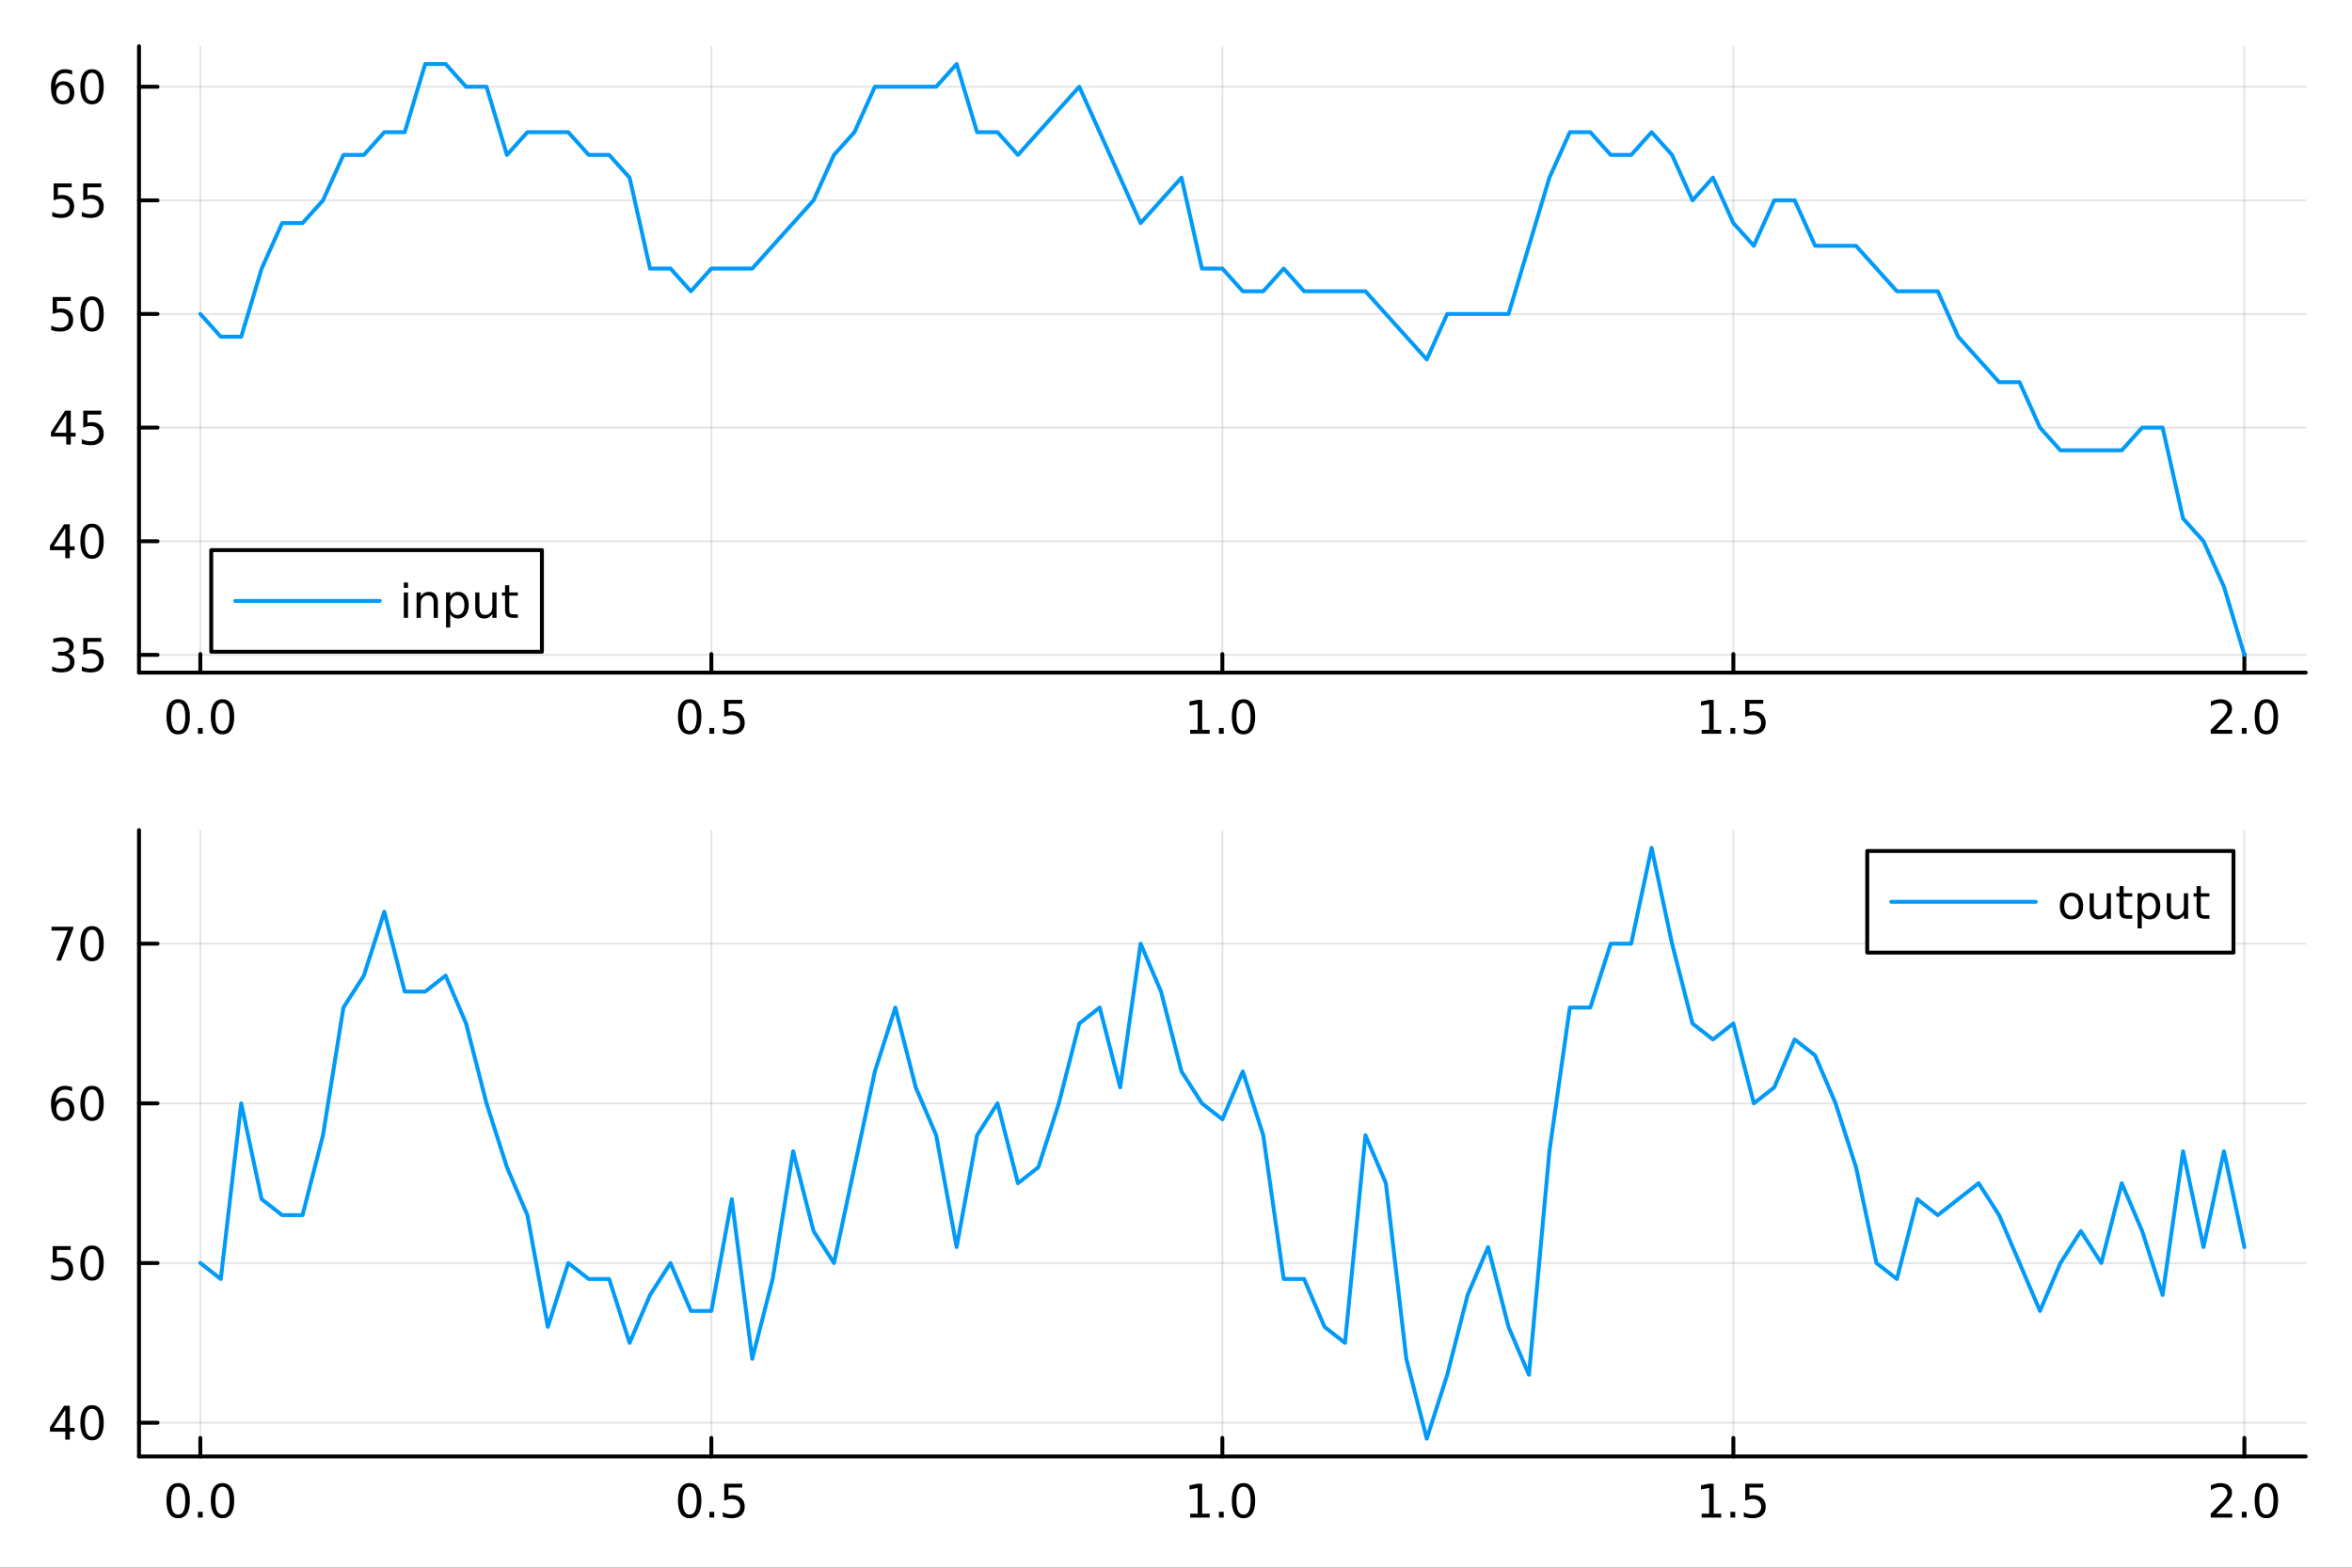 <?xml version="1.0" encoding="utf-8"?>
<svg xmlns="http://www.w3.org/2000/svg" xmlns:xlink="http://www.w3.org/1999/xlink" width="600" height="400" viewBox="0 0 2400 1600">
<rect x="0" y="0" width="2400" height="1600" fill="#333333" stroke="none"/>
<defs>
  <clipPath id="clip710">
    <rect x="0" y="0" width="2400" height="1600"/>
  </clipPath>
</defs>
<path clip-path="url(#clip710)" d="M0 1600 L2400 1600 L2400 0 L0 0  Z" fill="#ffffff" fill-rule="evenodd" fill-opacity="1"/>
<defs>
  <clipPath id="clip711">
    <rect x="480" y="0" width="1681" height="1600"/>
  </clipPath>
</defs>
<path clip-path="url(#clip710)" d="M141.853 686.448 L2352.76 686.448 L2352.76 47.244 L141.853 47.244  Z" fill="#ffffff" fill-rule="evenodd" fill-opacity="1"/>
<defs>
  <clipPath id="clip712">
    <rect x="141" y="47" width="2212" height="640"/>
  </clipPath>
</defs>
<polyline clip-path="url(#clip712)" style="stroke:#000000; stroke-linecap:round; stroke-linejoin:round; stroke-width:2; stroke-opacity:0.1; fill:none" points="204.426,686.448 204.426,47.244 "/>
<polyline clip-path="url(#clip712)" style="stroke:#000000; stroke-linecap:round; stroke-linejoin:round; stroke-width:2; stroke-opacity:0.1; fill:none" points="725.865,686.448 725.865,47.244 "/>
<polyline clip-path="url(#clip712)" style="stroke:#000000; stroke-linecap:round; stroke-linejoin:round; stroke-width:2; stroke-opacity:0.1; fill:none" points="1247.3,686.448 1247.3,47.244 "/>
<polyline clip-path="url(#clip712)" style="stroke:#000000; stroke-linecap:round; stroke-linejoin:round; stroke-width:2; stroke-opacity:0.1; fill:none" points="1768.74,686.448 1768.74,47.244 "/>
<polyline clip-path="url(#clip712)" style="stroke:#000000; stroke-linecap:round; stroke-linejoin:round; stroke-width:2; stroke-opacity:0.1; fill:none" points="2290.18,686.448 2290.18,47.244 "/>
<polyline clip-path="url(#clip710)" style="stroke:#000000; stroke-linecap:round; stroke-linejoin:round; stroke-width:4; stroke-opacity:1; fill:none" points="141.853,686.448 2352.76,686.448 "/>
<polyline clip-path="url(#clip710)" style="stroke:#000000; stroke-linecap:round; stroke-linejoin:round; stroke-width:4; stroke-opacity:1; fill:none" points="204.426,686.448 204.426,667.55 "/>
<polyline clip-path="url(#clip710)" style="stroke:#000000; stroke-linecap:round; stroke-linejoin:round; stroke-width:4; stroke-opacity:1; fill:none" points="725.865,686.448 725.865,667.55 "/>
<polyline clip-path="url(#clip710)" style="stroke:#000000; stroke-linecap:round; stroke-linejoin:round; stroke-width:4; stroke-opacity:1; fill:none" points="1247.3,686.448 1247.3,667.55 "/>
<polyline clip-path="url(#clip710)" style="stroke:#000000; stroke-linecap:round; stroke-linejoin:round; stroke-width:4; stroke-opacity:1; fill:none" points="1768.74,686.448 1768.74,667.55 "/>
<polyline clip-path="url(#clip710)" style="stroke:#000000; stroke-linecap:round; stroke-linejoin:round; stroke-width:4; stroke-opacity:1; fill:none" points="2290.18,686.448 2290.18,667.55 "/>
<path clip-path="url(#clip710)" d="M181.81 717.367 Q178.199 717.367 176.37 720.931 Q174.565 724.473 174.565 731.603 Q174.565 738.709 176.37 742.274 Q178.199 745.815 181.81 745.815 Q185.444 745.815 187.25 742.274 Q189.079 738.709 189.079 731.603 Q189.079 724.473 187.25 720.931 Q185.444 717.367 181.81 717.367 M181.81 713.663 Q187.62 713.663 190.676 718.269 Q193.754 722.853 193.754 731.603 Q193.754 740.329 190.676 744.936 Q187.62 749.519 181.81 749.519 Q176 749.519 172.921 744.936 Q169.866 740.329 169.866 731.603 Q169.866 722.853 172.921 718.269 Q176 713.663 181.81 713.663 Z" fill="#000000" fill-rule="nonzero" fill-opacity="1" /><path clip-path="url(#clip710)" d="M201.972 742.968 L206.856 742.968 L206.856 748.848 L201.972 748.848 L201.972 742.968 Z" fill="#000000" fill-rule="nonzero" fill-opacity="1" /><path clip-path="url(#clip710)" d="M227.041 717.367 Q223.43 717.367 221.602 720.931 Q219.796 724.473 219.796 731.603 Q219.796 738.709 221.602 742.274 Q223.43 745.815 227.041 745.815 Q230.676 745.815 232.481 742.274 Q234.31 738.709 234.31 731.603 Q234.31 724.473 232.481 720.931 Q230.676 717.367 227.041 717.367 M227.041 713.663 Q232.851 713.663 235.907 718.269 Q238.986 722.853 238.986 731.603 Q238.986 740.329 235.907 744.936 Q232.851 749.519 227.041 749.519 Q221.231 749.519 218.152 744.936 Q215.097 740.329 215.097 731.603 Q215.097 722.853 218.152 718.269 Q221.231 713.663 227.041 713.663 Z" fill="#000000" fill-rule="nonzero" fill-opacity="1" /><path clip-path="url(#clip710)" d="M703.747 717.367 Q700.136 717.367 698.307 720.931 Q696.502 724.473 696.502 731.603 Q696.502 738.709 698.307 742.274 Q700.136 745.815 703.747 745.815 Q707.381 745.815 709.187 742.274 Q711.016 738.709 711.016 731.603 Q711.016 724.473 709.187 720.931 Q707.381 717.367 703.747 717.367 M703.747 713.663 Q709.557 713.663 712.613 718.269 Q715.691 722.853 715.691 731.603 Q715.691 740.329 712.613 744.936 Q709.557 749.519 703.747 749.519 Q697.937 749.519 694.858 744.936 Q691.803 740.329 691.803 731.603 Q691.803 722.853 694.858 718.269 Q697.937 713.663 703.747 713.663 Z" fill="#000000" fill-rule="nonzero" fill-opacity="1" /><path clip-path="url(#clip710)" d="M723.909 742.968 L728.793 742.968 L728.793 748.848 L723.909 748.848 L723.909 742.968 Z" fill="#000000" fill-rule="nonzero" fill-opacity="1" /><path clip-path="url(#clip710)" d="M739.025 714.288 L757.381 714.288 L757.381 718.223 L743.307 718.223 L743.307 726.695 Q744.326 726.348 745.344 726.186 Q746.363 726.001 747.381 726.001 Q753.168 726.001 756.548 729.172 Q759.927 732.343 759.927 737.76 Q759.927 743.339 756.455 746.44 Q752.983 749.519 746.664 749.519 Q744.488 749.519 742.219 749.149 Q739.974 748.778 737.566 748.038 L737.566 743.339 Q739.65 744.473 741.872 745.028 Q744.094 745.584 746.571 745.584 Q750.576 745.584 752.914 743.478 Q755.251 741.371 755.251 737.76 Q755.251 734.149 752.914 732.042 Q750.576 729.936 746.571 729.936 Q744.696 729.936 742.821 730.353 Q740.969 730.769 739.025 731.649 L739.025 714.288 Z" fill="#000000" fill-rule="nonzero" fill-opacity="1" /><path clip-path="url(#clip710)" d="M1214.46 744.913 L1222.1 744.913 L1222.1 718.547 L1213.79 720.214 L1213.79 715.955 L1222.05 714.288 L1226.73 714.288 L1226.73 744.913 L1234.36 744.913 L1234.36 748.848 L1214.46 748.848 L1214.46 744.913 Z" fill="#000000" fill-rule="nonzero" fill-opacity="1" /><path clip-path="url(#clip710)" d="M1243.81 742.968 L1248.69 742.968 L1248.69 748.848 L1243.81 748.848 L1243.81 742.968 Z" fill="#000000" fill-rule="nonzero" fill-opacity="1" /><path clip-path="url(#clip710)" d="M1268.88 717.367 Q1265.27 717.367 1263.44 720.931 Q1261.63 724.473 1261.63 731.603 Q1261.63 738.709 1263.44 742.274 Q1265.27 745.815 1268.88 745.815 Q1272.51 745.815 1274.32 742.274 Q1276.15 738.709 1276.15 731.603 Q1276.15 724.473 1274.32 720.931 Q1272.51 717.367 1268.88 717.367 M1268.88 713.663 Q1274.69 713.663 1277.74 718.269 Q1280.82 722.853 1280.82 731.603 Q1280.82 740.329 1277.74 744.936 Q1274.69 749.519 1268.88 749.519 Q1263.07 749.519 1259.99 744.936 Q1256.93 740.329 1256.93 731.603 Q1256.93 722.853 1259.99 718.269 Q1263.07 713.663 1268.88 713.663 Z" fill="#000000" fill-rule="nonzero" fill-opacity="1" /><path clip-path="url(#clip710)" d="M1736.39 744.913 L1744.03 744.913 L1744.03 718.547 L1735.72 720.214 L1735.72 715.955 L1743.99 714.288 L1748.66 714.288 L1748.66 744.913 L1756.3 744.913 L1756.3 748.848 L1736.39 748.848 L1736.39 744.913 Z" fill="#000000" fill-rule="nonzero" fill-opacity="1" /><path clip-path="url(#clip710)" d="M1765.75 742.968 L1770.63 742.968 L1770.63 748.848 L1765.75 748.848 L1765.75 742.968 Z" fill="#000000" fill-rule="nonzero" fill-opacity="1" /><path clip-path="url(#clip710)" d="M1780.86 714.288 L1799.22 714.288 L1799.22 718.223 L1785.14 718.223 L1785.14 726.695 Q1786.16 726.348 1787.18 726.186 Q1788.2 726.001 1789.22 726.001 Q1795.01 726.001 1798.38 729.172 Q1801.76 732.343 1801.76 737.76 Q1801.76 743.339 1798.29 746.44 Q1794.82 749.519 1788.5 749.519 Q1786.32 749.519 1784.06 749.149 Q1781.81 748.778 1779.4 748.038 L1779.4 743.339 Q1781.49 744.473 1783.71 745.028 Q1785.93 745.584 1788.41 745.584 Q1792.41 745.584 1794.75 743.478 Q1797.09 741.371 1797.09 737.76 Q1797.09 734.149 1794.75 732.042 Q1792.41 729.936 1788.41 729.936 Q1786.53 729.936 1784.66 730.353 Q1782.81 730.769 1780.86 731.649 L1780.86 714.288 Z" fill="#000000" fill-rule="nonzero" fill-opacity="1" /><path clip-path="url(#clip710)" d="M2261.42 744.913 L2277.74 744.913 L2277.74 748.848 L2255.8 748.848 L2255.8 744.913 Q2258.46 742.158 2263.04 737.528 Q2267.65 732.876 2268.83 731.533 Q2271.07 729.01 2271.95 727.274 Q2272.86 725.515 2272.86 723.825 Q2272.86 721.07 2270.91 719.334 Q2268.99 717.598 2265.89 717.598 Q2263.69 717.598 2261.24 718.362 Q2258.81 719.126 2256.03 720.677 L2256.03 715.955 Q2258.85 714.82 2261.31 714.242 Q2263.76 713.663 2265.8 713.663 Q2271.17 713.663 2274.36 716.348 Q2277.56 719.033 2277.56 723.524 Q2277.56 725.654 2276.75 727.575 Q2275.96 729.473 2273.85 732.066 Q2273.27 732.737 2270.17 735.954 Q2267.07 739.149 2261.42 744.913 Z" fill="#000000" fill-rule="nonzero" fill-opacity="1" /><path clip-path="url(#clip710)" d="M2287.56 742.968 L2292.44 742.968 L2292.44 748.848 L2287.56 748.848 L2287.56 742.968 Z" fill="#000000" fill-rule="nonzero" fill-opacity="1" /><path clip-path="url(#clip710)" d="M2312.63 717.367 Q2309.01 717.367 2307.19 720.931 Q2305.38 724.473 2305.38 731.603 Q2305.38 738.709 2307.19 742.274 Q2309.01 745.815 2312.63 745.815 Q2316.26 745.815 2318.06 742.274 Q2319.89 738.709 2319.89 731.603 Q2319.89 724.473 2318.06 720.931 Q2316.26 717.367 2312.63 717.367 M2312.63 713.663 Q2318.44 713.663 2321.49 718.269 Q2324.57 722.853 2324.57 731.603 Q2324.57 740.329 2321.49 744.936 Q2318.44 749.519 2312.63 749.519 Q2306.82 749.519 2303.74 744.936 Q2300.68 740.329 2300.68 731.603 Q2300.68 722.853 2303.74 718.269 Q2306.82 713.663 2312.63 713.663 Z" fill="#000000" fill-rule="nonzero" fill-opacity="1" /><polyline clip-path="url(#clip712)" style="stroke:#000000; stroke-linecap:round; stroke-linejoin:round; stroke-width:2; stroke-opacity:0.1; fill:none" points="141.853,668.357 2352.76,668.357 "/>
<polyline clip-path="url(#clip712)" style="stroke:#000000; stroke-linecap:round; stroke-linejoin:round; stroke-width:2; stroke-opacity:0.1; fill:none" points="141.853,552.391 2352.76,552.391 "/>
<polyline clip-path="url(#clip712)" style="stroke:#000000; stroke-linecap:round; stroke-linejoin:round; stroke-width:2; stroke-opacity:0.1; fill:none" points="141.853,436.425 2352.76,436.425 "/>
<polyline clip-path="url(#clip712)" style="stroke:#000000; stroke-linecap:round; stroke-linejoin:round; stroke-width:2; stroke-opacity:0.1; fill:none" points="141.853,320.46 2352.76,320.46 "/>
<polyline clip-path="url(#clip712)" style="stroke:#000000; stroke-linecap:round; stroke-linejoin:round; stroke-width:2; stroke-opacity:0.1; fill:none" points="141.853,204.494 2352.76,204.494 "/>
<polyline clip-path="url(#clip712)" style="stroke:#000000; stroke-linecap:round; stroke-linejoin:round; stroke-width:2; stroke-opacity:0.1; fill:none" points="141.853,88.528 2352.76,88.528 "/>
<polyline clip-path="url(#clip710)" style="stroke:#000000; stroke-linecap:round; stroke-linejoin:round; stroke-width:4; stroke-opacity:1; fill:none" points="141.853,686.448 141.853,47.244 "/>
<polyline clip-path="url(#clip710)" style="stroke:#000000; stroke-linecap:round; stroke-linejoin:round; stroke-width:4; stroke-opacity:1; fill:none" points="141.853,668.357 160.751,668.357 "/>
<polyline clip-path="url(#clip710)" style="stroke:#000000; stroke-linecap:round; stroke-linejoin:round; stroke-width:4; stroke-opacity:1; fill:none" points="141.853,552.391 160.751,552.391 "/>
<polyline clip-path="url(#clip710)" style="stroke:#000000; stroke-linecap:round; stroke-linejoin:round; stroke-width:4; stroke-opacity:1; fill:none" points="141.853,436.425 160.751,436.425 "/>
<polyline clip-path="url(#clip710)" style="stroke:#000000; stroke-linecap:round; stroke-linejoin:round; stroke-width:4; stroke-opacity:1; fill:none" points="141.853,320.46 160.751,320.46 "/>
<polyline clip-path="url(#clip710)" style="stroke:#000000; stroke-linecap:round; stroke-linejoin:round; stroke-width:4; stroke-opacity:1; fill:none" points="141.853,204.494 160.751,204.494 "/>
<polyline clip-path="url(#clip710)" style="stroke:#000000; stroke-linecap:round; stroke-linejoin:round; stroke-width:4; stroke-opacity:1; fill:none" points="141.853,88.528 160.751,88.528 "/>
<path clip-path="url(#clip710)" d="M68.909 667.003 Q72.265 667.721 74.14 669.989 Q76.038 672.258 76.038 675.591 Q76.038 680.707 72.52 683.508 Q69.001 686.308 62.52 686.308 Q60.344 686.308 58.029 685.869 Q55.737 685.452 53.284 684.596 L53.284 680.082 Q55.228 681.216 57.543 681.795 Q59.858 682.373 62.381 682.373 Q66.779 682.373 69.071 680.637 Q71.385 678.901 71.385 675.591 Q71.385 672.535 69.233 670.822 Q67.103 669.086 63.284 669.086 L59.256 669.086 L59.256 665.244 L63.469 665.244 Q66.918 665.244 68.747 663.878 Q70.575 662.489 70.575 659.897 Q70.575 657.235 68.677 655.823 Q66.802 654.387 63.284 654.387 Q61.362 654.387 59.163 654.804 Q56.964 655.221 54.325 656.1 L54.325 651.934 Q56.987 651.193 59.302 650.823 Q61.64 650.452 63.7 650.452 Q69.024 650.452 72.126 652.883 Q75.228 655.29 75.228 659.41 Q75.228 662.281 73.585 664.272 Q71.941 666.239 68.909 667.003 Z" fill="#000000" fill-rule="nonzero" fill-opacity="1" /><path clip-path="url(#clip710)" d="M84.95 651.077 L103.307 651.077 L103.307 655.012 L89.233 655.012 L89.233 663.485 Q90.251 663.137 91.27 662.975 Q92.288 662.79 93.307 662.79 Q99.094 662.79 102.473 665.961 Q105.853 669.133 105.853 674.549 Q105.853 680.128 102.381 683.23 Q98.909 686.308 92.589 686.308 Q90.413 686.308 88.145 685.938 Q85.899 685.568 83.492 684.827 L83.492 680.128 Q85.575 681.262 87.797 681.818 Q90.02 682.373 92.496 682.373 Q96.501 682.373 98.839 680.267 Q101.177 678.16 101.177 674.549 Q101.177 670.938 98.839 668.832 Q96.501 666.725 92.496 666.725 Q90.621 666.725 88.747 667.142 Q86.895 667.559 84.95 668.438 L84.95 651.077 Z" fill="#000000" fill-rule="nonzero" fill-opacity="1" /><path clip-path="url(#clip710)" d="M66.594 539.185 L54.788 557.634 L66.594 557.634 L66.594 539.185 M65.367 535.111 L71.247 535.111 L71.247 557.634 L76.177 557.634 L76.177 561.523 L71.247 561.523 L71.247 569.671 L66.594 569.671 L66.594 561.523 L50.992 561.523 L50.992 557.009 L65.367 535.111 Z" fill="#000000" fill-rule="nonzero" fill-opacity="1" /><path clip-path="url(#clip710)" d="M93.909 538.19 Q90.297 538.19 88.469 541.755 Q86.663 545.296 86.663 552.426 Q86.663 559.533 88.469 563.097 Q90.297 566.639 93.909 566.639 Q97.543 566.639 99.348 563.097 Q101.177 559.533 101.177 552.426 Q101.177 545.296 99.348 541.755 Q97.543 538.19 93.909 538.19 M93.909 534.486 Q99.719 534.486 102.774 539.093 Q105.853 543.676 105.853 552.426 Q105.853 561.153 102.774 565.759 Q99.719 570.343 93.909 570.343 Q88.098 570.343 85.02 565.759 Q81.964 561.153 81.964 552.426 Q81.964 543.676 85.02 539.093 Q88.098 534.486 93.909 534.486 Z" fill="#000000" fill-rule="nonzero" fill-opacity="1" /><path clip-path="url(#clip710)" d="M67.589 423.22 L55.784 441.669 L67.589 441.669 L67.589 423.22 M66.362 419.145 L72.242 419.145 L72.242 441.669 L77.172 441.669 L77.172 445.557 L72.242 445.557 L72.242 453.705 L67.589 453.705 L67.589 445.557 L51.987 445.557 L51.987 441.044 L66.362 419.145 Z" fill="#000000" fill-rule="nonzero" fill-opacity="1" /><path clip-path="url(#clip710)" d="M84.95 419.145 L103.307 419.145 L103.307 423.081 L89.233 423.081 L89.233 431.553 Q90.251 431.206 91.27 431.044 Q92.288 430.858 93.307 430.858 Q99.094 430.858 102.473 434.03 Q105.853 437.201 105.853 442.618 Q105.853 448.196 102.381 451.298 Q98.909 454.377 92.589 454.377 Q90.413 454.377 88.145 454.006 Q85.899 453.636 83.492 452.895 L83.492 448.196 Q85.575 449.331 87.797 449.886 Q90.02 450.442 92.496 450.442 Q96.501 450.442 98.839 448.335 Q101.177 446.229 101.177 442.618 Q101.177 439.007 98.839 436.9 Q96.501 434.794 92.496 434.794 Q90.621 434.794 88.747 435.21 Q86.895 435.627 84.95 436.507 L84.95 419.145 Z" fill="#000000" fill-rule="nonzero" fill-opacity="1" /><path clip-path="url(#clip710)" d="M53.793 303.18 L72.149 303.18 L72.149 307.115 L58.075 307.115 L58.075 315.587 Q59.094 315.24 60.112 315.078 Q61.131 314.893 62.15 314.893 Q67.936 314.893 71.316 318.064 Q74.696 321.235 74.696 326.652 Q74.696 332.23 71.224 335.332 Q67.751 338.411 61.432 338.411 Q59.256 338.411 56.987 338.041 Q54.742 337.67 52.335 336.929 L52.335 332.23 Q54.418 333.365 56.64 333.92 Q58.862 334.476 61.339 334.476 Q65.344 334.476 67.682 332.369 Q70.02 330.263 70.02 326.652 Q70.02 323.041 67.682 320.934 Q65.344 318.828 61.339 318.828 Q59.464 318.828 57.589 319.244 Q55.737 319.661 53.793 320.541 L53.793 303.18 Z" fill="#000000" fill-rule="nonzero" fill-opacity="1" /><path clip-path="url(#clip710)" d="M93.909 306.258 Q90.297 306.258 88.469 309.823 Q86.663 313.365 86.663 320.494 Q86.663 327.601 88.469 331.166 Q90.297 334.707 93.909 334.707 Q97.543 334.707 99.348 331.166 Q101.177 327.601 101.177 320.494 Q101.177 313.365 99.348 309.823 Q97.543 306.258 93.909 306.258 M93.909 302.555 Q99.719 302.555 102.774 307.161 Q105.853 311.744 105.853 320.494 Q105.853 329.221 102.774 333.828 Q99.719 338.411 93.909 338.411 Q88.098 338.411 85.02 333.828 Q81.964 329.221 81.964 320.494 Q81.964 311.744 85.02 307.161 Q88.098 302.555 93.909 302.555 Z" fill="#000000" fill-rule="nonzero" fill-opacity="1" /><path clip-path="url(#clip710)" d="M54.788 187.214 L73.145 187.214 L73.145 191.149 L59.071 191.149 L59.071 199.621 Q60.089 199.274 61.108 199.112 Q62.126 198.927 63.145 198.927 Q68.932 198.927 72.311 202.098 Q75.691 205.269 75.691 210.686 Q75.691 216.265 72.219 219.366 Q68.747 222.445 62.427 222.445 Q60.251 222.445 57.983 222.075 Q55.737 221.704 53.33 220.964 L53.33 216.265 Q55.413 217.399 57.636 217.954 Q59.858 218.51 62.335 218.51 Q66.339 218.51 68.677 216.403 Q71.015 214.297 71.015 210.686 Q71.015 207.075 68.677 204.968 Q66.339 202.862 62.335 202.862 Q60.46 202.862 58.585 203.279 Q56.733 203.695 54.788 204.575 L54.788 187.214 Z" fill="#000000" fill-rule="nonzero" fill-opacity="1" /><path clip-path="url(#clip710)" d="M84.95 187.214 L103.307 187.214 L103.307 191.149 L89.233 191.149 L89.233 199.621 Q90.251 199.274 91.27 199.112 Q92.288 198.927 93.307 198.927 Q99.094 198.927 102.473 202.098 Q105.853 205.269 105.853 210.686 Q105.853 216.265 102.381 219.366 Q98.909 222.445 92.589 222.445 Q90.413 222.445 88.145 222.075 Q85.899 221.704 83.492 220.964 L83.492 216.265 Q85.575 217.399 87.797 217.954 Q90.02 218.51 92.496 218.51 Q96.501 218.51 98.839 216.403 Q101.177 214.297 101.177 210.686 Q101.177 207.075 98.839 204.968 Q96.501 202.862 92.496 202.862 Q90.621 202.862 88.747 203.279 Q86.895 203.695 84.95 204.575 L84.95 187.214 Z" fill="#000000" fill-rule="nonzero" fill-opacity="1" /><path clip-path="url(#clip710)" d="M64.325 86.665 Q61.177 86.665 59.325 88.817 Q57.497 90.97 57.497 94.72 Q57.497 98.447 59.325 100.623 Q61.177 102.776 64.325 102.776 Q67.474 102.776 69.302 100.623 Q71.154 98.447 71.154 94.72 Q71.154 90.97 69.302 88.817 Q67.474 86.665 64.325 86.665 M73.608 72.012 L73.608 76.271 Q71.849 75.438 70.043 74.998 Q68.261 74.558 66.501 74.558 Q61.872 74.558 59.418 77.683 Q56.987 80.808 56.64 87.127 Q58.006 85.114 60.066 84.049 Q62.126 82.961 64.603 82.961 Q69.811 82.961 72.821 86.132 Q75.853 89.28 75.853 94.72 Q75.853 100.044 72.705 103.262 Q69.557 106.479 64.325 106.479 Q58.33 106.479 55.159 101.896 Q51.987 97.29 51.987 88.563 Q51.987 80.368 55.876 75.507 Q59.765 70.623 66.316 70.623 Q68.075 70.623 69.858 70.97 Q71.663 71.317 73.608 72.012 Z" fill="#000000" fill-rule="nonzero" fill-opacity="1" /><path clip-path="url(#clip710)" d="M93.909 74.327 Q90.297 74.327 88.469 77.891 Q86.663 81.433 86.663 88.563 Q86.663 95.669 88.469 99.234 Q90.297 102.776 93.909 102.776 Q97.543 102.776 99.348 99.234 Q101.177 95.669 101.177 88.563 Q101.177 81.433 99.348 77.891 Q97.543 74.327 93.909 74.327 M93.909 70.623 Q99.719 70.623 102.774 75.229 Q105.853 79.813 105.853 88.563 Q105.853 97.29 102.774 101.896 Q99.719 106.479 93.909 106.479 Q88.098 106.479 85.02 101.896 Q81.964 97.29 81.964 88.563 Q81.964 79.813 85.02 75.229 Q88.098 70.623 93.909 70.623 Z" fill="#000000" fill-rule="nonzero" fill-opacity="1" /><polyline clip-path="url(#clip712)" style="stroke:#009af9; stroke-linecap:round; stroke-linejoin:round; stroke-width:4; stroke-opacity:1; fill:none" points="204.426,320.46 225.283,343.653 246.141,343.653 266.998,274.073 287.856,227.687 308.714,227.687 329.571,204.494 350.429,158.107 371.286,158.107 392.144,134.914 413.001,134.914 433.859,65.335 454.717,65.335 475.574,88.528 496.432,88.528 517.289,158.107 538.147,134.914 559.004,134.914 579.862,134.914 600.72,158.107 621.577,158.107 642.435,181.301 663.292,274.073 684.15,274.073 705.007,297.266 725.865,274.073 746.723,274.073 767.58,274.073 788.438,250.88 809.295,227.687 830.153,204.494 851.01,158.107 871.868,134.914 892.726,88.528 913.583,88.528 934.441,88.528 955.298,88.528 976.156,65.335 997.014,134.914 1017.87,134.914 1038.73,158.107 1059.59,134.914 1080.44,111.721 1101.3,88.528 1122.16,134.914 1143.02,181.301 1163.87,227.687 1184.73,204.494 1205.59,181.301 1226.45,274.073 1247.3,274.073 1268.16,297.266 1289.02,297.266 1309.88,274.073 1330.73,297.266 1351.59,297.266 1372.45,297.266 1393.31,297.266 1414.17,320.46 1435.02,343.653 1455.88,366.846 1476.74,320.46 1497.6,320.46 1518.45,320.46 1539.31,320.46 1560.17,250.88 1581.03,181.301 1601.88,134.914 1622.74,134.914 1643.6,158.107 1664.46,158.107 1685.31,134.914 1706.17,158.107 1727.03,204.494 1747.89,181.301 1768.74,227.687 1789.6,250.88 1810.46,204.494 1831.32,204.494 1852.17,250.88 1873.03,250.88 1893.89,250.88 1914.75,274.073 1935.6,297.266 1956.46,297.266 1977.32,297.266 1998.18,343.653 2019.03,366.846 2039.89,390.039 2060.75,390.039 2081.61,436.425 2102.47,459.619 2123.32,459.619 2144.18,459.619 2165.04,459.619 2185.9,436.425 2206.75,436.425 2227.61,529.198 2248.47,552.391 2269.33,598.778 2290.18,668.357 "/>
<path clip-path="url(#clip710)" d="M215.55 665.141 L552.982 665.141 L552.982 561.461 L215.55 561.461  Z" fill="#ffffff" fill-rule="evenodd" fill-opacity="1"/>
<polyline clip-path="url(#clip710)" style="stroke:#000000; stroke-linecap:round; stroke-linejoin:round; stroke-width:4; stroke-opacity:1; fill:none" points="215.55,665.141 552.982,665.141 552.982,561.461 215.55,561.461 215.55,665.141 "/>
<polyline clip-path="url(#clip710)" style="stroke:#009af9; stroke-linecap:round; stroke-linejoin:round; stroke-width:4; stroke-opacity:1; fill:none" points="240.115,613.301 387.509,613.301 "/>
<path clip-path="url(#clip710)" d="M412.074 604.655 L416.334 604.655 L416.334 630.581 L412.074 630.581 L412.074 604.655 M412.074 594.563 L416.334 594.563 L416.334 599.956 L412.074 599.956 L412.074 594.563 Z" fill="#000000" fill-rule="nonzero" fill-opacity="1" /><path clip-path="url(#clip710)" d="M446.796 614.933 L446.796 630.581 L442.537 630.581 L442.537 615.072 Q442.537 611.391 441.102 609.563 Q439.667 607.734 436.797 607.734 Q433.347 607.734 431.357 609.933 Q429.366 612.132 429.366 615.928 L429.366 630.581 L425.084 630.581 L425.084 604.655 L429.366 604.655 L429.366 608.683 Q430.894 606.345 432.954 605.188 Q435.037 604.03 437.746 604.03 Q442.213 604.03 444.505 606.808 Q446.796 609.563 446.796 614.933 Z" fill="#000000" fill-rule="nonzero" fill-opacity="1" /><path clip-path="url(#clip710)" d="M459.412 626.692 L459.412 640.442 L455.13 640.442 L455.13 604.655 L459.412 604.655 L459.412 608.59 Q460.755 606.276 462.792 605.165 Q464.852 604.03 467.699 604.03 Q472.421 604.03 475.361 607.78 Q478.324 611.53 478.324 617.641 Q478.324 623.752 475.361 627.502 Q472.421 631.252 467.699 631.252 Q464.852 631.252 462.792 630.141 Q460.755 629.007 459.412 626.692 M473.903 617.641 Q473.903 612.942 471.958 610.28 Q470.037 607.595 466.657 607.595 Q463.278 607.595 461.333 610.28 Q459.412 612.942 459.412 617.641 Q459.412 622.34 461.333 625.026 Q463.278 627.688 466.657 627.688 Q470.037 627.688 471.958 625.026 Q473.903 622.34 473.903 617.641 Z" fill="#000000" fill-rule="nonzero" fill-opacity="1" /><path clip-path="url(#clip710)" d="M484.944 620.35 L484.944 604.655 L489.204 604.655 L489.204 620.188 Q489.204 623.868 490.639 625.72 Q492.074 627.549 494.944 627.549 Q498.393 627.549 500.384 625.35 Q502.398 623.151 502.398 619.354 L502.398 604.655 L506.657 604.655 L506.657 630.581 L502.398 630.581 L502.398 626.6 Q500.847 628.961 498.787 630.118 Q496.75 631.252 494.042 631.252 Q489.574 631.252 487.259 628.475 Q484.944 625.697 484.944 620.35 M495.662 604.03 L495.662 604.03 Z" fill="#000000" fill-rule="nonzero" fill-opacity="1" /><path clip-path="url(#clip710)" d="M519.643 597.294 L519.643 604.655 L528.416 604.655 L528.416 607.965 L519.643 607.965 L519.643 622.039 Q519.643 625.211 520.5 626.114 Q521.379 627.016 524.041 627.016 L528.416 627.016 L528.416 630.581 L524.041 630.581 Q519.111 630.581 517.236 628.752 Q515.361 626.901 515.361 622.039 L515.361 607.965 L512.236 607.965 L512.236 604.655 L515.361 604.655 L515.361 597.294 L519.643 597.294 Z" fill="#000000" fill-rule="nonzero" fill-opacity="1" /><path clip-path="url(#clip710)" d="M141.853 1486.45 L2352.76 1486.45 L2352.76 847.244 L141.853 847.244  Z" fill="#ffffff" fill-rule="evenodd" fill-opacity="1"/>
<defs>
  <clipPath id="clip713">
    <rect x="141" y="847" width="2212" height="640"/>
  </clipPath>
</defs>
<polyline clip-path="url(#clip713)" style="stroke:#000000; stroke-linecap:round; stroke-linejoin:round; stroke-width:2; stroke-opacity:0.1; fill:none" points="204.426,1486.45 204.426,847.244 "/>
<polyline clip-path="url(#clip713)" style="stroke:#000000; stroke-linecap:round; stroke-linejoin:round; stroke-width:2; stroke-opacity:0.1; fill:none" points="725.865,1486.45 725.865,847.244 "/>
<polyline clip-path="url(#clip713)" style="stroke:#000000; stroke-linecap:round; stroke-linejoin:round; stroke-width:2; stroke-opacity:0.1; fill:none" points="1247.3,1486.45 1247.3,847.244 "/>
<polyline clip-path="url(#clip713)" style="stroke:#000000; stroke-linecap:round; stroke-linejoin:round; stroke-width:2; stroke-opacity:0.1; fill:none" points="1768.74,1486.45 1768.74,847.244 "/>
<polyline clip-path="url(#clip713)" style="stroke:#000000; stroke-linecap:round; stroke-linejoin:round; stroke-width:2; stroke-opacity:0.1; fill:none" points="2290.18,1486.45 2290.18,847.244 "/>
<polyline clip-path="url(#clip710)" style="stroke:#000000; stroke-linecap:round; stroke-linejoin:round; stroke-width:4; stroke-opacity:1; fill:none" points="141.853,1486.45 2352.76,1486.45 "/>
<polyline clip-path="url(#clip710)" style="stroke:#000000; stroke-linecap:round; stroke-linejoin:round; stroke-width:4; stroke-opacity:1; fill:none" points="204.426,1486.45 204.426,1467.55 "/>
<polyline clip-path="url(#clip710)" style="stroke:#000000; stroke-linecap:round; stroke-linejoin:round; stroke-width:4; stroke-opacity:1; fill:none" points="725.865,1486.45 725.865,1467.55 "/>
<polyline clip-path="url(#clip710)" style="stroke:#000000; stroke-linecap:round; stroke-linejoin:round; stroke-width:4; stroke-opacity:1; fill:none" points="1247.3,1486.45 1247.3,1467.55 "/>
<polyline clip-path="url(#clip710)" style="stroke:#000000; stroke-linecap:round; stroke-linejoin:round; stroke-width:4; stroke-opacity:1; fill:none" points="1768.74,1486.45 1768.74,1467.55 "/>
<polyline clip-path="url(#clip710)" style="stroke:#000000; stroke-linecap:round; stroke-linejoin:round; stroke-width:4; stroke-opacity:1; fill:none" points="2290.18,1486.45 2290.18,1467.55 "/>
<path clip-path="url(#clip710)" d="M181.81 1517.37 Q178.199 1517.37 176.37 1520.93 Q174.565 1524.47 174.565 1531.6 Q174.565 1538.71 176.37 1542.27 Q178.199 1545.82 181.81 1545.82 Q185.444 1545.82 187.25 1542.27 Q189.079 1538.71 189.079 1531.6 Q189.079 1524.47 187.25 1520.93 Q185.444 1517.37 181.81 1517.37 M181.81 1513.66 Q187.62 1513.66 190.676 1518.27 Q193.754 1522.85 193.754 1531.6 Q193.754 1540.33 190.676 1544.94 Q187.62 1549.52 181.81 1549.52 Q176 1549.52 172.921 1544.94 Q169.866 1540.33 169.866 1531.6 Q169.866 1522.85 172.921 1518.27 Q176 1513.66 181.81 1513.66 Z" fill="#000000" fill-rule="nonzero" fill-opacity="1" /><path clip-path="url(#clip710)" d="M201.972 1542.97 L206.856 1542.97 L206.856 1548.85 L201.972 1548.85 L201.972 1542.97 Z" fill="#000000" fill-rule="nonzero" fill-opacity="1" /><path clip-path="url(#clip710)" d="M227.041 1517.37 Q223.43 1517.37 221.602 1520.93 Q219.796 1524.47 219.796 1531.6 Q219.796 1538.71 221.602 1542.27 Q223.43 1545.82 227.041 1545.82 Q230.676 1545.82 232.481 1542.27 Q234.31 1538.71 234.31 1531.6 Q234.31 1524.47 232.481 1520.93 Q230.676 1517.37 227.041 1517.37 M227.041 1513.66 Q232.851 1513.66 235.907 1518.27 Q238.986 1522.85 238.986 1531.6 Q238.986 1540.33 235.907 1544.94 Q232.851 1549.52 227.041 1549.52 Q221.231 1549.52 218.152 1544.94 Q215.097 1540.33 215.097 1531.6 Q215.097 1522.85 218.152 1518.27 Q221.231 1513.66 227.041 1513.66 Z" fill="#000000" fill-rule="nonzero" fill-opacity="1" /><path clip-path="url(#clip710)" d="M703.747 1517.37 Q700.136 1517.37 698.307 1520.93 Q696.502 1524.47 696.502 1531.6 Q696.502 1538.71 698.307 1542.27 Q700.136 1545.82 703.747 1545.82 Q707.381 1545.82 709.187 1542.27 Q711.016 1538.71 711.016 1531.6 Q711.016 1524.47 709.187 1520.93 Q707.381 1517.37 703.747 1517.37 M703.747 1513.66 Q709.557 1513.66 712.613 1518.27 Q715.691 1522.85 715.691 1531.6 Q715.691 1540.33 712.613 1544.94 Q709.557 1549.52 703.747 1549.52 Q697.937 1549.52 694.858 1544.94 Q691.803 1540.33 691.803 1531.6 Q691.803 1522.85 694.858 1518.27 Q697.937 1513.66 703.747 1513.66 Z" fill="#000000" fill-rule="nonzero" fill-opacity="1" /><path clip-path="url(#clip710)" d="M723.909 1542.97 L728.793 1542.97 L728.793 1548.85 L723.909 1548.85 L723.909 1542.97 Z" fill="#000000" fill-rule="nonzero" fill-opacity="1" /><path clip-path="url(#clip710)" d="M739.025 1514.29 L757.381 1514.29 L757.381 1518.22 L743.307 1518.22 L743.307 1526.7 Q744.326 1526.35 745.344 1526.19 Q746.363 1526 747.381 1526 Q753.168 1526 756.548 1529.17 Q759.927 1532.34 759.927 1537.76 Q759.927 1543.34 756.455 1546.44 Q752.983 1549.52 746.664 1549.52 Q744.488 1549.52 742.219 1549.15 Q739.974 1548.78 737.566 1548.04 L737.566 1543.34 Q739.65 1544.47 741.872 1545.03 Q744.094 1545.58 746.571 1545.58 Q750.576 1545.58 752.914 1543.48 Q755.251 1541.37 755.251 1537.76 Q755.251 1534.15 752.914 1532.04 Q750.576 1529.94 746.571 1529.94 Q744.696 1529.94 742.821 1530.35 Q740.969 1530.77 739.025 1531.65 L739.025 1514.29 Z" fill="#000000" fill-rule="nonzero" fill-opacity="1" /><path clip-path="url(#clip710)" d="M1214.46 1544.91 L1222.1 1544.91 L1222.1 1518.55 L1213.79 1520.21 L1213.79 1515.95 L1222.05 1514.29 L1226.73 1514.29 L1226.73 1544.91 L1234.36 1544.91 L1234.36 1548.85 L1214.46 1548.85 L1214.46 1544.91 Z" fill="#000000" fill-rule="nonzero" fill-opacity="1" /><path clip-path="url(#clip710)" d="M1243.81 1542.97 L1248.69 1542.97 L1248.69 1548.85 L1243.81 1548.85 L1243.81 1542.97 Z" fill="#000000" fill-rule="nonzero" fill-opacity="1" /><path clip-path="url(#clip710)" d="M1268.88 1517.37 Q1265.27 1517.37 1263.44 1520.93 Q1261.63 1524.47 1261.63 1531.6 Q1261.63 1538.71 1263.44 1542.27 Q1265.27 1545.82 1268.88 1545.82 Q1272.51 1545.82 1274.32 1542.27 Q1276.15 1538.71 1276.15 1531.6 Q1276.15 1524.47 1274.32 1520.93 Q1272.51 1517.37 1268.88 1517.37 M1268.88 1513.66 Q1274.69 1513.66 1277.74 1518.27 Q1280.82 1522.85 1280.82 1531.6 Q1280.82 1540.33 1277.74 1544.94 Q1274.69 1549.52 1268.88 1549.52 Q1263.07 1549.52 1259.99 1544.94 Q1256.93 1540.33 1256.93 1531.6 Q1256.93 1522.85 1259.99 1518.27 Q1263.07 1513.66 1268.88 1513.66 Z" fill="#000000" fill-rule="nonzero" fill-opacity="1" /><path clip-path="url(#clip710)" d="M1736.39 1544.91 L1744.03 1544.91 L1744.03 1518.55 L1735.72 1520.21 L1735.72 1515.95 L1743.99 1514.29 L1748.66 1514.29 L1748.66 1544.91 L1756.3 1544.91 L1756.3 1548.85 L1736.39 1548.85 L1736.39 1544.91 Z" fill="#000000" fill-rule="nonzero" fill-opacity="1" /><path clip-path="url(#clip710)" d="M1765.75 1542.97 L1770.63 1542.97 L1770.63 1548.85 L1765.75 1548.85 L1765.75 1542.97 Z" fill="#000000" fill-rule="nonzero" fill-opacity="1" /><path clip-path="url(#clip710)" d="M1780.86 1514.29 L1799.22 1514.29 L1799.22 1518.22 L1785.14 1518.22 L1785.14 1526.7 Q1786.16 1526.35 1787.18 1526.19 Q1788.2 1526 1789.22 1526 Q1795.01 1526 1798.38 1529.17 Q1801.76 1532.34 1801.76 1537.76 Q1801.76 1543.34 1798.29 1546.44 Q1794.82 1549.52 1788.5 1549.52 Q1786.32 1549.52 1784.06 1549.15 Q1781.81 1548.78 1779.4 1548.04 L1779.4 1543.34 Q1781.49 1544.47 1783.71 1545.03 Q1785.93 1545.58 1788.41 1545.58 Q1792.41 1545.58 1794.75 1543.48 Q1797.09 1541.37 1797.09 1537.76 Q1797.09 1534.15 1794.75 1532.04 Q1792.41 1529.94 1788.41 1529.94 Q1786.53 1529.94 1784.66 1530.35 Q1782.81 1530.77 1780.86 1531.65 L1780.86 1514.29 Z" fill="#000000" fill-rule="nonzero" fill-opacity="1" /><path clip-path="url(#clip710)" d="M2261.42 1544.91 L2277.74 1544.91 L2277.74 1548.85 L2255.8 1548.85 L2255.8 1544.91 Q2258.46 1542.16 2263.04 1537.53 Q2267.65 1532.88 2268.83 1531.53 Q2271.07 1529.01 2271.95 1527.27 Q2272.86 1525.51 2272.86 1523.82 Q2272.86 1521.07 2270.91 1519.33 Q2268.99 1517.6 2265.89 1517.6 Q2263.69 1517.6 2261.24 1518.36 Q2258.81 1519.13 2256.03 1520.68 L2256.03 1515.95 Q2258.85 1514.82 2261.31 1514.24 Q2263.76 1513.66 2265.8 1513.66 Q2271.17 1513.66 2274.36 1516.35 Q2277.56 1519.03 2277.56 1523.52 Q2277.56 1525.65 2276.75 1527.57 Q2275.96 1529.47 2273.85 1532.07 Q2273.27 1532.74 2270.17 1535.95 Q2267.07 1539.15 2261.42 1544.91 Z" fill="#000000" fill-rule="nonzero" fill-opacity="1" /><path clip-path="url(#clip710)" d="M2287.56 1542.97 L2292.44 1542.97 L2292.44 1548.85 L2287.56 1548.85 L2287.56 1542.97 Z" fill="#000000" fill-rule="nonzero" fill-opacity="1" /><path clip-path="url(#clip710)" d="M2312.63 1517.37 Q2309.01 1517.37 2307.19 1520.93 Q2305.38 1524.47 2305.38 1531.6 Q2305.38 1538.71 2307.19 1542.27 Q2309.01 1545.82 2312.63 1545.82 Q2316.26 1545.82 2318.06 1542.27 Q2319.89 1538.71 2319.89 1531.6 Q2319.89 1524.47 2318.06 1520.93 Q2316.26 1517.37 2312.63 1517.37 M2312.63 1513.66 Q2318.44 1513.66 2321.49 1518.27 Q2324.57 1522.85 2324.57 1531.6 Q2324.57 1540.33 2321.49 1544.94 Q2318.44 1549.52 2312.63 1549.52 Q2306.82 1549.52 2303.74 1544.94 Q2300.68 1540.33 2300.68 1531.6 Q2300.68 1522.85 2303.74 1518.27 Q2306.82 1513.66 2312.63 1513.66 Z" fill="#000000" fill-rule="nonzero" fill-opacity="1" /><polyline clip-path="url(#clip713)" style="stroke:#000000; stroke-linecap:round; stroke-linejoin:round; stroke-width:2; stroke-opacity:0.1; fill:none" points="141.853,1452.06 2352.76,1452.06 "/>
<polyline clip-path="url(#clip713)" style="stroke:#000000; stroke-linecap:round; stroke-linejoin:round; stroke-width:2; stroke-opacity:0.1; fill:none" points="141.853,1289.08 2352.76,1289.08 "/>
<polyline clip-path="url(#clip713)" style="stroke:#000000; stroke-linecap:round; stroke-linejoin:round; stroke-width:2; stroke-opacity:0.1; fill:none" points="141.853,1126.1 2352.76,1126.1 "/>
<polyline clip-path="url(#clip713)" style="stroke:#000000; stroke-linecap:round; stroke-linejoin:round; stroke-width:2; stroke-opacity:0.1; fill:none" points="141.853,963.122 2352.76,963.122 "/>
<polyline clip-path="url(#clip710)" style="stroke:#000000; stroke-linecap:round; stroke-linejoin:round; stroke-width:4; stroke-opacity:1; fill:none" points="141.853,1486.45 141.853,847.244 "/>
<polyline clip-path="url(#clip710)" style="stroke:#000000; stroke-linecap:round; stroke-linejoin:round; stroke-width:4; stroke-opacity:1; fill:none" points="141.853,1452.06 160.751,1452.06 "/>
<polyline clip-path="url(#clip710)" style="stroke:#000000; stroke-linecap:round; stroke-linejoin:round; stroke-width:4; stroke-opacity:1; fill:none" points="141.853,1289.08 160.751,1289.08 "/>
<polyline clip-path="url(#clip710)" style="stroke:#000000; stroke-linecap:round; stroke-linejoin:round; stroke-width:4; stroke-opacity:1; fill:none" points="141.853,1126.1 160.751,1126.1 "/>
<polyline clip-path="url(#clip710)" style="stroke:#000000; stroke-linecap:round; stroke-linejoin:round; stroke-width:4; stroke-opacity:1; fill:none" points="141.853,963.122 160.751,963.122 "/>
<path clip-path="url(#clip710)" d="M66.594 1438.85 L54.788 1457.3 L66.594 1457.3 L66.594 1438.85 M65.367 1434.78 L71.247 1434.78 L71.247 1457.3 L76.177 1457.3 L76.177 1461.19 L71.247 1461.19 L71.247 1469.34 L66.594 1469.34 L66.594 1461.19 L50.992 1461.19 L50.992 1456.68 L65.367 1434.78 Z" fill="#000000" fill-rule="nonzero" fill-opacity="1" /><path clip-path="url(#clip710)" d="M93.909 1437.86 Q90.297 1437.86 88.469 1441.42 Q86.663 1444.96 86.663 1452.09 Q86.663 1459.2 88.469 1462.77 Q90.297 1466.31 93.909 1466.31 Q97.543 1466.31 99.348 1462.77 Q101.177 1459.2 101.177 1452.09 Q101.177 1444.96 99.348 1441.42 Q97.543 1437.86 93.909 1437.86 M93.909 1434.15 Q99.719 1434.15 102.774 1438.76 Q105.853 1443.34 105.853 1452.09 Q105.853 1460.82 102.774 1465.43 Q99.719 1470.01 93.909 1470.01 Q88.098 1470.01 85.02 1465.43 Q81.964 1460.82 81.964 1452.09 Q81.964 1443.34 85.02 1438.76 Q88.098 1434.15 93.909 1434.15 Z" fill="#000000" fill-rule="nonzero" fill-opacity="1" /><path clip-path="url(#clip710)" d="M53.793 1271.8 L72.149 1271.8 L72.149 1275.74 L58.075 1275.74 L58.075 1284.21 Q59.094 1283.86 60.112 1283.7 Q61.131 1283.51 62.15 1283.51 Q67.936 1283.51 71.316 1286.68 Q74.696 1289.86 74.696 1295.27 Q74.696 1300.85 71.224 1303.95 Q67.751 1307.03 61.432 1307.03 Q59.256 1307.03 56.987 1306.66 Q54.742 1306.29 52.335 1305.55 L52.335 1300.85 Q54.418 1301.99 56.64 1302.54 Q58.862 1303.1 61.339 1303.1 Q65.344 1303.1 67.682 1300.99 Q70.02 1298.88 70.02 1295.27 Q70.02 1291.66 67.682 1289.55 Q65.344 1287.45 61.339 1287.45 Q59.464 1287.45 57.589 1287.86 Q55.737 1288.28 53.793 1289.16 L53.793 1271.8 Z" fill="#000000" fill-rule="nonzero" fill-opacity="1" /><path clip-path="url(#clip710)" d="M93.909 1274.88 Q90.297 1274.88 88.469 1278.44 Q86.663 1281.99 86.663 1289.11 Q86.663 1296.22 88.469 1299.79 Q90.297 1303.33 93.909 1303.33 Q97.543 1303.33 99.348 1299.79 Q101.177 1296.22 101.177 1289.11 Q101.177 1281.99 99.348 1278.44 Q97.543 1274.88 93.909 1274.88 M93.909 1271.18 Q99.719 1271.18 102.774 1275.78 Q105.853 1280.37 105.853 1289.11 Q105.853 1297.84 102.774 1302.45 Q99.719 1307.03 93.909 1307.03 Q88.098 1307.03 85.02 1302.45 Q81.964 1297.84 81.964 1289.11 Q81.964 1280.37 85.02 1275.78 Q88.098 1271.18 93.909 1271.18 Z" fill="#000000" fill-rule="nonzero" fill-opacity="1" /><path clip-path="url(#clip710)" d="M64.325 1124.24 Q61.177 1124.24 59.325 1126.39 Q57.497 1128.54 57.497 1132.29 Q57.497 1136.02 59.325 1138.2 Q61.177 1140.35 64.325 1140.35 Q67.474 1140.35 69.302 1138.2 Q71.154 1136.02 71.154 1132.29 Q71.154 1128.54 69.302 1126.39 Q67.474 1124.24 64.325 1124.24 M73.608 1109.59 L73.608 1113.84 Q71.849 1113.01 70.043 1112.57 Q68.261 1112.13 66.501 1112.13 Q61.872 1112.13 59.418 1115.26 Q56.987 1118.38 56.64 1124.7 Q58.006 1122.69 60.066 1121.62 Q62.126 1120.53 64.603 1120.53 Q69.811 1120.53 72.821 1123.71 Q75.853 1126.85 75.853 1132.29 Q75.853 1137.62 72.705 1140.83 Q69.557 1144.05 64.325 1144.05 Q58.33 1144.05 55.159 1139.47 Q51.987 1134.86 51.987 1126.14 Q51.987 1117.94 55.876 1113.08 Q59.765 1108.2 66.316 1108.2 Q68.075 1108.2 69.858 1108.54 Q71.663 1108.89 73.608 1109.59 Z" fill="#000000" fill-rule="nonzero" fill-opacity="1" /><path clip-path="url(#clip710)" d="M93.909 1111.9 Q90.297 1111.9 88.469 1115.46 Q86.663 1119.01 86.663 1126.14 Q86.663 1133.24 88.469 1136.81 Q90.297 1140.35 93.909 1140.35 Q97.543 1140.35 99.348 1136.81 Q101.177 1133.24 101.177 1126.14 Q101.177 1119.01 99.348 1115.46 Q97.543 1111.9 93.909 1111.9 M93.909 1108.2 Q99.719 1108.2 102.774 1112.8 Q105.853 1117.39 105.853 1126.14 Q105.853 1134.86 102.774 1139.47 Q99.719 1144.05 93.909 1144.05 Q88.098 1144.05 85.02 1139.47 Q81.964 1134.86 81.964 1126.14 Q81.964 1117.39 85.02 1112.8 Q88.098 1108.2 93.909 1108.2 Z" fill="#000000" fill-rule="nonzero" fill-opacity="1" /><path clip-path="url(#clip710)" d="M52.566 945.842 L74.788 945.842 L74.788 947.833 L62.242 980.402 L57.358 980.402 L69.163 949.777 L52.566 949.777 L52.566 945.842 Z" fill="#000000" fill-rule="nonzero" fill-opacity="1" /><path clip-path="url(#clip710)" d="M93.909 948.921 Q90.297 948.921 88.469 952.486 Q86.663 956.027 86.663 963.157 Q86.663 970.263 88.469 973.828 Q90.297 977.37 93.909 977.37 Q97.543 977.37 99.348 973.828 Q101.177 970.263 101.177 963.157 Q101.177 956.027 99.348 952.486 Q97.543 948.921 93.909 948.921 M93.909 945.217 Q99.719 945.217 102.774 949.824 Q105.853 954.407 105.853 963.157 Q105.853 971.884 102.774 976.49 Q99.719 981.073 93.909 981.073 Q88.098 981.073 85.02 976.49 Q81.964 971.884 81.964 963.157 Q81.964 954.407 85.02 949.824 Q88.098 945.217 93.909 945.217 Z" fill="#000000" fill-rule="nonzero" fill-opacity="1" /><polyline clip-path="url(#clip713)" style="stroke:#009af9; stroke-linecap:round; stroke-linejoin:round; stroke-width:4; stroke-opacity:1; fill:none" points="204.426,1289.08 225.283,1305.38 246.141,1126.1 266.998,1223.89 287.856,1240.19 308.714,1240.19 329.571,1158.7 350.429,1028.31 371.286,995.718 392.144,930.526 413.001,1012.02 433.859,1012.02 454.717,995.718 475.574,1044.61 496.432,1126.1 517.289,1191.29 538.147,1240.19 559.004,1354.27 579.862,1289.08 600.72,1305.38 621.577,1305.38 642.435,1370.57 663.292,1321.68 684.15,1289.08 705.007,1337.97 725.865,1337.97 746.723,1223.89 767.58,1386.87 788.438,1305.38 809.295,1174.99 830.153,1256.48 851.01,1289.08 871.868,1191.29 892.726,1093.51 913.583,1028.31 934.441,1109.8 955.298,1158.7 976.156,1272.78 997.014,1158.7 1017.87,1126.1 1038.73,1207.59 1059.59,1191.29 1080.44,1126.1 1101.3,1044.61 1122.16,1028.31 1143.02,1109.8 1163.87,963.122 1184.73,1012.02 1205.59,1093.51 1226.45,1126.1 1247.3,1142.4 1268.16,1093.51 1289.02,1158.7 1309.88,1305.38 1330.73,1305.38 1351.59,1354.27 1372.45,1370.57 1393.31,1158.7 1414.17,1207.59 1435.02,1386.87 1455.88,1468.36 1476.74,1403.17 1497.6,1321.68 1518.45,1272.78 1539.31,1354.27 1560.17,1403.17 1581.03,1174.99 1601.88,1028.31 1622.74,1028.31 1643.6,963.122 1664.46,963.122 1685.31,865.335 1706.17,963.122 1727.03,1044.61 1747.89,1060.91 1768.74,1044.61 1789.6,1126.1 1810.46,1109.8 1831.32,1060.91 1852.17,1077.21 1873.03,1126.1 1893.89,1191.29 1914.75,1289.08 1935.6,1305.38 1956.46,1223.89 1977.32,1240.19 1998.18,1223.89 2019.03,1207.59 2039.89,1240.19 2060.75,1289.08 2081.61,1337.97 2102.47,1289.08 2123.32,1256.48 2144.18,1289.08 2165.04,1207.59 2185.9,1256.48 2206.75,1321.68 2227.61,1174.99 2248.47,1272.78 2269.33,1174.99 2290.18,1272.78 "/>
<path clip-path="url(#clip710)" d="M1905.35 972.231 L2279.06 972.231 L2279.06 868.551 L1905.35 868.551  Z" fill="#ffffff" fill-rule="evenodd" fill-opacity="1"/>
<polyline clip-path="url(#clip710)" style="stroke:#000000; stroke-linecap:round; stroke-linejoin:round; stroke-width:4; stroke-opacity:1; fill:none" points="1905.35,972.231 2279.06,972.231 2279.06,868.551 1905.35,868.551 1905.35,972.231 "/>
<polyline clip-path="url(#clip710)" style="stroke:#009af9; stroke-linecap:round; stroke-linejoin:round; stroke-width:4; stroke-opacity:1; fill:none" points="1929.92,920.391 2077.31,920.391 "/>
<path clip-path="url(#clip710)" d="M2113.78 914.731 Q2110.35 914.731 2108.36 917.416 Q2106.37 920.078 2106.37 924.731 Q2106.37 929.384 2108.34 932.069 Q2110.33 934.731 2113.78 934.731 Q2117.18 934.731 2119.17 932.046 Q2121.16 929.361 2121.16 924.731 Q2121.16 920.125 2119.17 917.44 Q2117.18 914.731 2113.78 914.731 M2113.78 911.12 Q2119.33 911.12 2122.5 914.731 Q2125.67 918.342 2125.67 924.731 Q2125.67 931.097 2122.5 934.731 Q2119.33 938.342 2113.78 938.342 Q2108.2 938.342 2105.03 934.731 Q2101.88 931.097 2101.88 924.731 Q2101.88 918.342 2105.03 914.731 Q2108.2 911.12 2113.78 911.12 Z" fill="#000000" fill-rule="nonzero" fill-opacity="1" /><path clip-path="url(#clip710)" d="M2132.3 927.439 L2132.3 911.745 L2136.55 911.745 L2136.55 927.277 Q2136.55 930.958 2137.99 932.81 Q2139.42 934.638 2142.3 934.638 Q2145.74 934.638 2147.73 932.439 Q2149.75 930.24 2149.75 926.444 L2149.75 911.745 L2154.01 911.745 L2154.01 937.671 L2149.75 937.671 L2149.75 933.689 Q2148.2 936.051 2146.14 937.208 Q2144.1 938.342 2141.39 938.342 Q2136.92 938.342 2134.61 935.564 Q2132.3 932.787 2132.3 927.439 M2143.01 911.12 L2143.01 911.12 Z" fill="#000000" fill-rule="nonzero" fill-opacity="1" /><path clip-path="url(#clip710)" d="M2166.99 904.384 L2166.99 911.745 L2175.77 911.745 L2175.77 915.055 L2166.99 915.055 L2166.99 929.129 Q2166.99 932.301 2167.85 933.203 Q2168.73 934.106 2171.39 934.106 L2175.77 934.106 L2175.77 937.671 L2171.39 937.671 Q2166.46 937.671 2164.59 935.842 Q2162.71 933.99 2162.71 929.129 L2162.71 915.055 L2159.59 915.055 L2159.59 911.745 L2162.71 911.745 L2162.71 904.384 L2166.99 904.384 Z" fill="#000000" fill-rule="nonzero" fill-opacity="1" /><path clip-path="url(#clip710)" d="M2185.49 933.782 L2185.49 947.532 L2181.21 947.532 L2181.21 911.745 L2185.49 911.745 L2185.49 915.68 Q2186.83 913.365 2188.87 912.254 Q2190.93 911.12 2193.78 911.12 Q2198.5 911.12 2201.44 914.87 Q2204.4 918.62 2204.4 924.731 Q2204.4 930.842 2201.44 934.592 Q2198.5 938.342 2193.78 938.342 Q2190.93 938.342 2188.87 937.231 Q2186.83 936.097 2185.49 933.782 M2199.98 924.731 Q2199.98 920.032 2198.04 917.37 Q2196.11 914.685 2192.73 914.685 Q2189.36 914.685 2187.41 917.37 Q2185.49 920.032 2185.49 924.731 Q2185.49 929.43 2187.41 932.115 Q2189.36 934.777 2192.73 934.777 Q2196.11 934.777 2198.04 932.115 Q2199.98 929.43 2199.98 924.731 Z" fill="#000000" fill-rule="nonzero" fill-opacity="1" /><path clip-path="url(#clip710)" d="M2211.02 927.439 L2211.02 911.745 L2215.28 911.745 L2215.28 927.277 Q2215.28 930.958 2216.72 932.81 Q2218.15 934.638 2221.02 934.638 Q2224.47 934.638 2226.46 932.439 Q2228.48 930.24 2228.48 926.444 L2228.48 911.745 L2232.73 911.745 L2232.73 937.671 L2228.48 937.671 L2228.48 933.689 Q2226.92 936.051 2224.86 937.208 Q2222.83 938.342 2220.12 938.342 Q2215.65 938.342 2213.34 935.564 Q2211.02 932.787 2211.02 927.439 M2221.74 911.12 L2221.74 911.12 Z" fill="#000000" fill-rule="nonzero" fill-opacity="1" /><path clip-path="url(#clip710)" d="M2245.72 904.384 L2245.72 911.745 L2254.49 911.745 L2254.49 915.055 L2245.72 915.055 L2245.72 929.129 Q2245.72 932.301 2246.58 933.203 Q2247.46 934.106 2250.12 934.106 L2254.49 934.106 L2254.49 937.671 L2250.12 937.671 Q2245.19 937.671 2243.31 935.842 Q2241.44 933.99 2241.44 929.129 L2241.44 915.055 L2238.31 915.055 L2238.31 911.745 L2241.44 911.745 L2241.44 904.384 L2245.72 904.384 Z" fill="#000000" fill-rule="nonzero" fill-opacity="1" /></svg>
